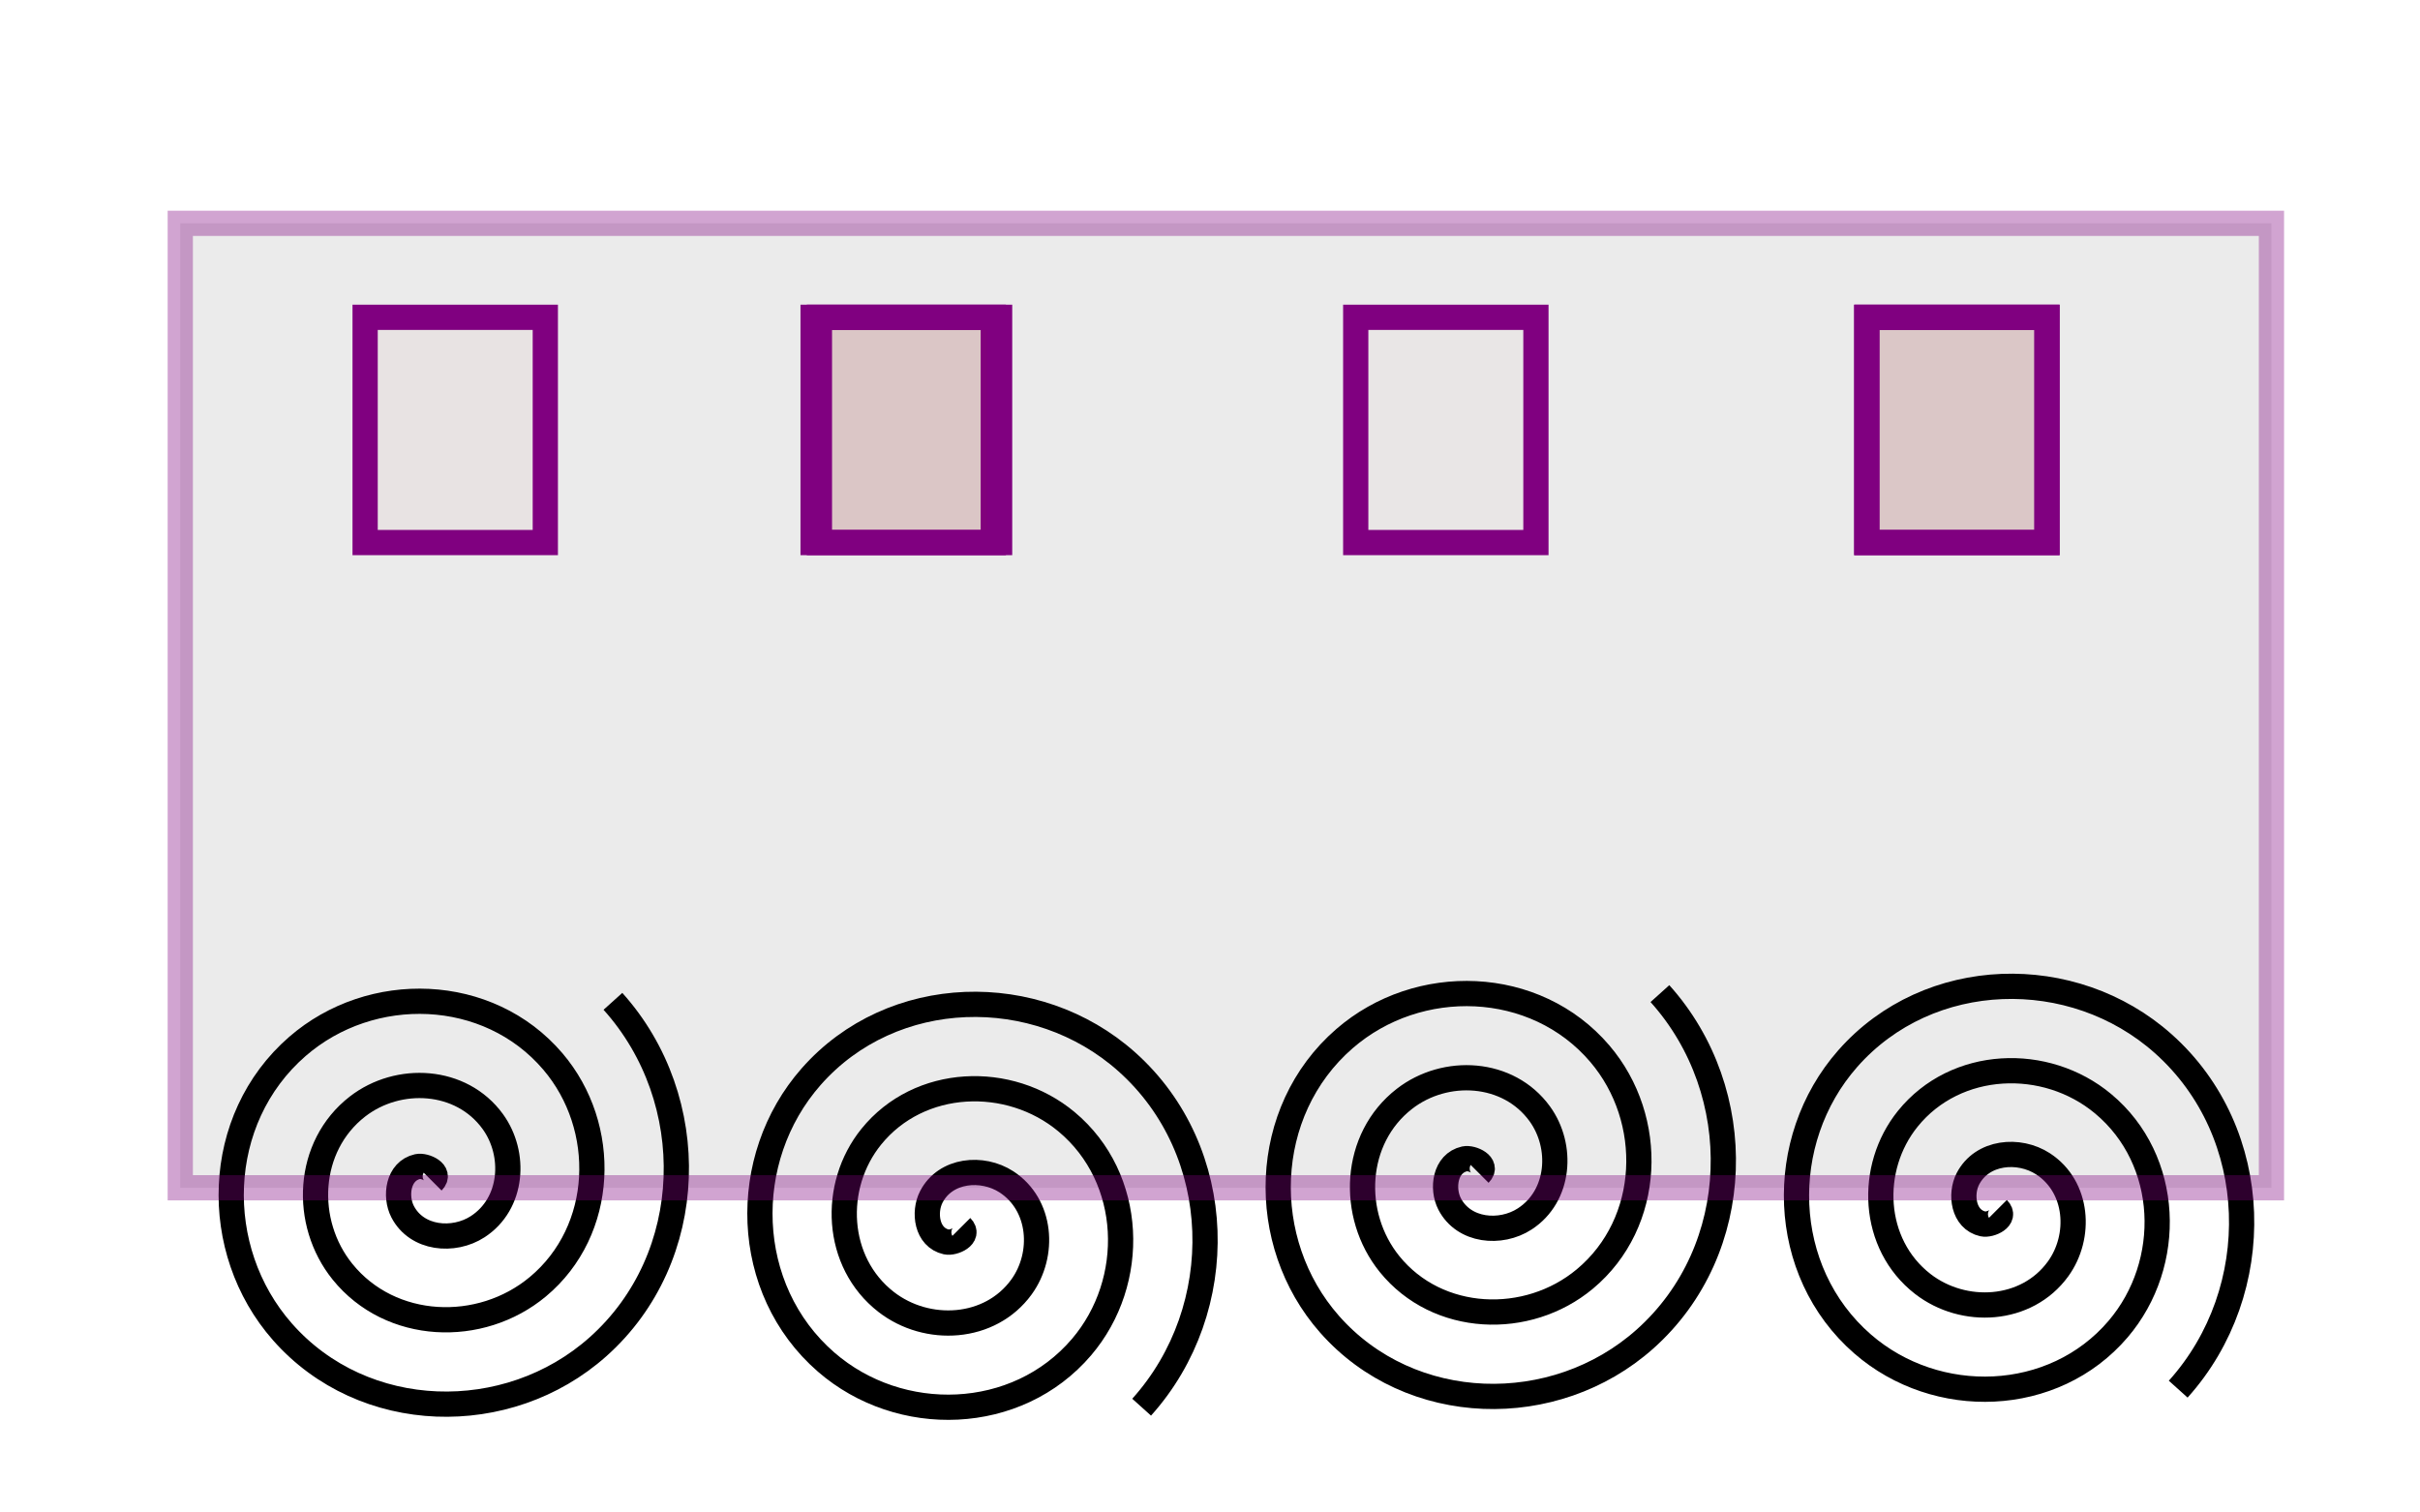 <?xml version="1.0" encoding="UTF-8" standalone="no"?>
<!-- Created with Inkscape (http://www.inkscape.org/) -->

<svg
   xmlns:dc="http://purl.org/dc/elements/1.1/"
   xmlns:cc="http://creativecommons.org/ns#"
   xmlns:rdf="http://www.w3.org/1999/02/22-rdf-syntax-ns#"
   xmlns:svg="http://www.w3.org/2000/svg"
   xmlns="http://www.w3.org/2000/svg"
   xmlns:sodipodi="http://sodipodi.sourceforge.net/DTD/sodipodi-0.dtd"
   xmlns:inkscape="http://www.inkscape.org/namespaces/inkscape"
   width="767.09"
   height="479.36"
   id="svg2"
   version="1.1"
   inkscape:version="0.48.4 r9939"
   sodipodi:docname="train.svg">
  <defs
     id="defs4" />
  <sodipodi:namedview
     id="base"
     pagecolor="#ffffff"
     bordercolor="#666666"
     borderopacity="1.0"
     inkscape:pageopacity="0.0"
     inkscape:pageshadow="2"
     inkscape:zoom="1.3305948"
     inkscape:cx="374.7312"
     inkscape:cy="205.26905"
     inkscape:document-units="px"
     inkscape:current-layer="layer1"
     showgrid="false"
     inkscape:window-width="1366"
     inkscape:window-height="709"
     inkscape:window-x="0"
     inkscape:window-y="27"
     inkscape:window-maximized="1" />
  <g
     inkscape:label="Layer 1"
     inkscape:groupmode="layer"
     id="layer1"
     transform="translate(0,-572.996)"
     style="display:inline">
    <g
       id="wheels"
       inkscape:label="wheels">
      <path
         transform="matrix(1,0,0,-1,0,1335.473)"
         d="m 137.143,387.931 c 2.865,2.865 -2.449,5.276 -4.762,4.762 -6.269,-1.392 -7.277,-9.422 -4.762,-14.286 4.499,-8.7 16.181,-9.719 23.81,-4.762 11.195,7.275 12.234,23.032 4.762,33.333 -9.959,13.73 -29.916,14.78 -42.857,4.762 -16.285,-12.607 -17.342,-36.815 -4.762,-52.381 15.236,-18.853 43.723,-19.912 61.905,-4.762 21.427,17.854 22.489,50.636 4.762,71.429 -20.467,24.006 -57.553,25.07 -80.952,4.762 -26.588,-23.075 -27.653,-64.472 -4.762,-90.476 25.68,-29.172 71.394,-30.238 100,-4.762 31.758,28.284 32.825,78.316 4.762,109.524"
         sodipodi:t0="0"
         sodipodi:argument="-18.064157"
         sodipodi:radius="80.812202"
         sodipodi:revolution="3"
         sodipodi:expansion="1"
         sodipodi:cy="387.93143"
         sodipodi:cx="137.14285"
         id="path2987"
         style="fill:none;stroke:#000000;stroke-width:8;stroke-linecap:butt;stroke-linejoin:miter;stroke-miterlimit:4;stroke-opacity:1;stroke-dasharray:none"
         sodipodi:type="spiral" />
      <path
         onactivate="move"
         d="m 137.143,387.931 c 2.865,2.865 -2.449,5.276 -4.762,4.762 -6.269,-1.392 -7.277,-9.422 -4.762,-14.286 4.499,-8.7 16.181,-9.719 23.81,-4.762 11.195,7.275 12.234,23.032 4.762,33.333 -9.959,13.73 -29.916,14.78 -42.857,4.762 -16.285,-12.607 -17.342,-36.815 -4.762,-52.381 15.236,-18.853 43.723,-19.912 61.905,-4.762 21.427,17.854 22.489,50.636 4.762,71.429 -20.467,24.006 -57.553,25.07 -80.952,4.762 -26.588,-23.075 -27.653,-64.472 -4.762,-90.476 25.68,-29.172 71.394,-30.238 100,-4.762 31.758,28.284 32.825,78.316 4.762,109.524"
         sodipodi:t0="0"
         sodipodi:argument="-18.064157"
         sodipodi:radius="80.812202"
         sodipodi:revolution="3"
         sodipodi:expansion="1"
         sodipodi:cy="387.93143"
         sodipodi:cx="137.14285"
         id="path2987-5"
         style="fill:none;stroke:#000000;stroke-width:8;stroke-linecap:butt;stroke-linejoin:miter;stroke-miterlimit:4;stroke-opacity:1;stroke-dasharray:none"
         sodipodi:type="spiral"
         transform="translate(496.162,568.26)" />
      <path
         d="m 137.143,387.931 c 2.865,2.865 -2.449,5.276 -4.762,4.762 -6.269,-1.392 -7.277,-9.422 -4.762,-14.286 4.499,-8.7 16.181,-9.719 23.81,-4.762 11.195,7.275 12.234,23.032 4.762,33.333 -9.959,13.73 -29.916,14.78 -42.857,4.762 -16.285,-12.607 -17.342,-36.815 -4.762,-52.381 15.236,-18.853 43.723,-19.912 61.905,-4.762 21.427,17.854 22.489,50.636 4.762,71.429 -20.467,24.006 -57.553,25.07 -80.952,4.762 -26.588,-23.075 -27.653,-64.472 -4.762,-90.476 25.68,-29.172 71.394,-30.238 100,-4.762 31.758,28.284 32.825,78.316 4.762,109.524"
         sodipodi:t0="0"
         sodipodi:argument="-18.064157"
         sodipodi:radius="80.812202"
         sodipodi:revolution="3"
         sodipodi:expansion="1"
         sodipodi:cy="387.93143"
         sodipodi:cx="137.14285"
         id="path2987-3"
         style="fill:none;stroke:#000000;stroke-width:8;stroke-linecap:butt;stroke-linejoin:miter;stroke-miterlimit:4;stroke-opacity:1;stroke-dasharray:none"
         sodipodi:type="spiral"
         transform="matrix(1,0,0,-1,331.876,1333.023)" />
      <path
         d="m 137.143,387.931 c 2.865,2.865 -2.449,5.276 -4.762,4.762 -6.269,-1.392 -7.277,-9.422 -4.762,-14.286 4.499,-8.7 16.181,-9.719 23.81,-4.762 11.195,7.275 12.234,23.032 4.762,33.333 -9.959,13.73 -29.916,14.78 -42.857,4.762 -16.285,-12.607 -17.342,-36.815 -4.762,-52.381 15.236,-18.853 43.723,-19.912 61.905,-4.762 21.427,17.854 22.489,50.636 4.762,71.429 -20.467,24.006 -57.553,25.07 -80.952,4.762 -26.588,-23.075 -27.653,-64.472 -4.762,-90.476 25.68,-29.172 71.394,-30.238 100,-4.762 31.758,28.284 32.825,78.316 4.762,109.524"
         sodipodi:t0="0"
         sodipodi:argument="-18.064157"
         sodipodi:radius="80.812202"
         sodipodi:revolution="3"
         sodipodi:expansion="1"
         sodipodi:cy="387.93143"
         sodipodi:cx="137.14285"
         id="path2987-0"
         style="fill:none;stroke:#000000;stroke-width:8;stroke-linecap:butt;stroke-linejoin:miter;stroke-miterlimit:4;stroke-opacity:1;stroke-dasharray:none"
         sodipodi:type="spiral"
         transform="translate(167.59,573.975)" />
    </g>
    <rect
       style="opacity:0.356;fill:#000000;fill-opacity:0.223;stroke:#800080;stroke-width:8;stroke-miterlimit:4;stroke-dasharray:none"
       id="body"
       width="662.857"
       height="305.714"
       x="57.143"
       y="70.789"
       transform="translate(0,572.996)"
       inkscape:label="body" />
    <rect
       style="fill:#a03b3b;fill-opacity:0.045;stroke:#800080;stroke-width:8;stroke-miterlimit:4;stroke-opacity:1;stroke-dasharray:none"
       id="w1"
       width="57.117"
       height="71.397"
       x="115.738"
       y="100.582"
       transform="translate(0,572.996)"
       inkscape:label="w1" />
    <g
       id="g3010"
       inkscape:label="w2">
      <rect
         style="fill:#a03b3b;fill-opacity:0.165;stroke:#800080;stroke-width:8;stroke-miterlimit:4;stroke-opacity:1;stroke-dasharray:none"
         id="rect3857"
         width="57.117"
         height="71.397"
         x="257.738"
         y="673.578" />
      <rect
         y="673.578"
         x="259.738"
         height="71.397"
         width="57.117"
         id="w2"
         style="fill:#a03b3b;fill-opacity:0.045;stroke:#800080;stroke-width:8;stroke-miterlimit:4;stroke-opacity:1;stroke-dasharray:none"
         inkscape:label="w2">
        <title
           id="title3014">w2</title>
      </rect>
    </g>
    <rect
       y="673.578"
       x="429.738"
       height="71.397"
       width="57.117"
       id="w3"
       style="fill:#a03b3b;fill-opacity:0.027;stroke:#800080;stroke-width:8;stroke-miterlimit:4;stroke-opacity:1;stroke-dasharray:none"
       inkscape:label="w3" />
    <g
       id="w4"
       inkscape:label="w4">
      <rect
         y="673.578"
         x="591.738"
         height="71.397"
         width="57.117"
         id="rect3863"
         style="fill:#a03b3b;fill-opacity:0.165;stroke:#800080;stroke-width:8;stroke-miterlimit:4;stroke-opacity:1;stroke-dasharray:none" />
      <rect
         style="fill:#a03b3b;fill-opacity:0.041;stroke:#800080;stroke-width:8;stroke-miterlimit:4;stroke-opacity:1;stroke-dasharray:none"
         id="rect3867"
         width="57.117"
         height="71.397"
         x="591.738"
         y="673.578"
         inkscape:label="w4">
        <title
           id="title3001">w4</title>
      </rect>
    </g>
  </g>
</svg>
